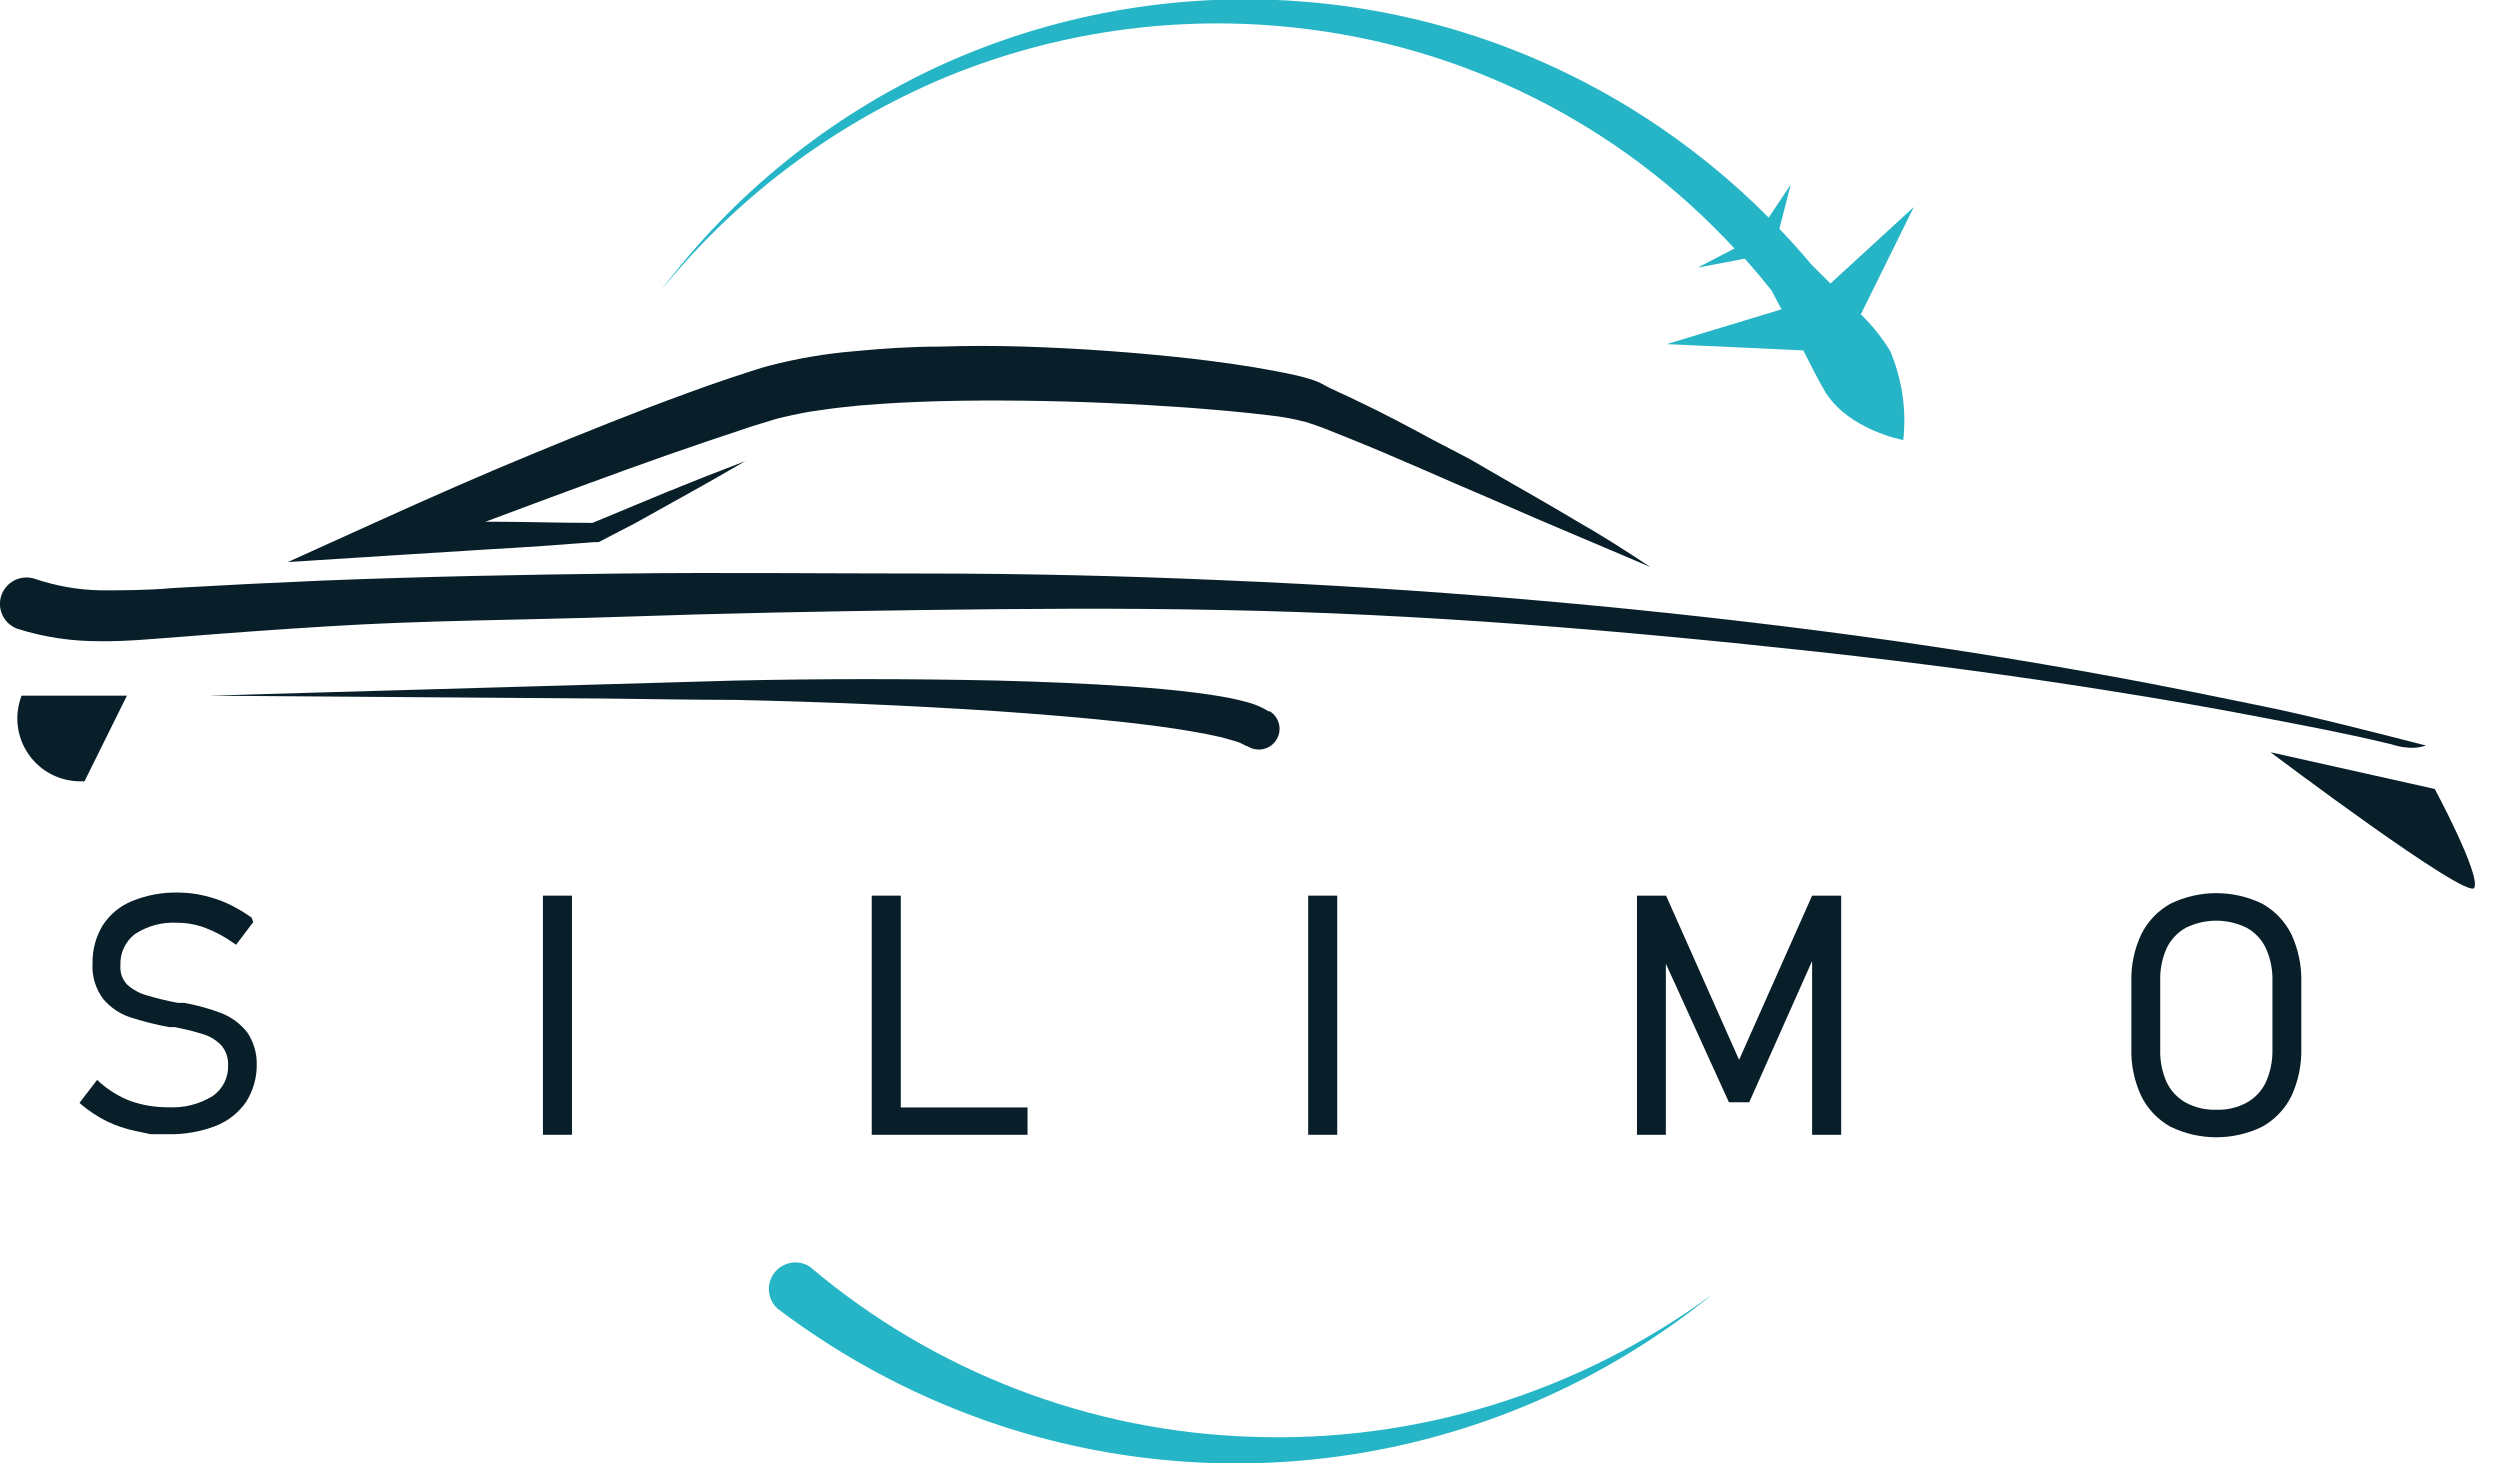 <svg width="82" height="48" viewBox="0 0 82 48" fill="none" xmlns="http://www.w3.org/2000/svg">
<path d="M26.593 41.573C30.658 45.002 35.761 46.96 41.077 47.128C43.753 47.223 46.426 46.867 48.984 46.075C51.565 45.277 53.994 44.052 56.17 42.451C52.962 45.059 49.152 46.822 45.087 47.58C41.023 48.338 36.833 48.066 32.901 46.79C30.239 45.922 27.74 44.617 25.508 42.927C25.345 42.781 25.244 42.58 25.223 42.362C25.202 42.145 25.263 41.928 25.395 41.753C25.527 41.579 25.719 41.461 25.934 41.421C26.149 41.382 26.37 41.425 26.555 41.541L26.593 41.573Z" fill="#26B5C6"/>
<path d="M79.571 24.454C79.353 24.527 79.121 24.546 78.894 24.511C78.743 24.511 78.43 24.411 78.398 24.404C76.862 24.034 75.752 23.834 74.197 23.533C72.642 23.232 70.981 22.943 69.363 22.686C66.134 22.166 62.892 21.739 59.644 21.382C53.141 20.674 46.608 20.128 40.08 20.009C36.807 19.94 33.546 19.965 30.273 20.009C27 20.053 23.733 20.115 20.466 20.228C17.199 20.341 13.939 20.341 10.684 20.548C9.054 20.648 7.43 20.767 5.793 20.899C4.978 20.956 4.163 21.043 3.285 21.031C2.371 21.038 1.461 20.903 0.589 20.63C0.481 20.593 0.381 20.536 0.295 20.462C0.209 20.387 0.139 20.296 0.089 20.194C0.038 20.092 0.008 19.981 4.46814e-05 19.868C-0.008 19.754 0.007 19.64 0.043 19.532C0.118 19.314 0.276 19.134 0.482 19.031C0.689 18.929 0.928 18.913 1.147 18.987C1.838 19.221 2.562 19.348 3.292 19.363C4.031 19.363 4.847 19.363 5.662 19.288C7.298 19.194 8.941 19.112 10.578 19.043C13.857 18.912 17.137 18.849 20.416 18.811C23.695 18.773 26.969 18.811 30.248 18.811C33.528 18.811 36.801 18.886 40.08 19.031C46.647 19.302 53.185 19.856 59.694 20.692C62.942 21.11 66.177 21.616 69.4 22.21C71.012 22.504 72.617 22.837 74.216 23.163C75.815 23.489 77.991 24.047 79.571 24.454Z" fill="#081F29"/>
<path d="M51.749 17.112C50.965 16.642 50.175 16.19 49.385 15.739L48.194 15.049L46.99 14.422C46.187 13.989 45.384 13.557 44.557 13.168C44.35 13.068 44.143 12.967 43.93 12.873L43.61 12.723L43.265 12.541C43.143 12.489 43.017 12.445 42.889 12.409L42.531 12.315C42.293 12.259 42.061 12.215 41.829 12.171C40.914 11.995 39.998 11.87 39.083 11.763C37.26 11.559 35.429 11.427 33.59 11.368C32.67 11.339 31.748 11.339 30.825 11.368C29.896 11.368 28.943 11.431 28.04 11.519C27.083 11.597 26.135 11.758 25.206 12.002C24.962 12.064 24.748 12.14 24.529 12.209L23.864 12.428C23.432 12.572 22.993 12.729 22.566 12.886C20.842 13.513 19.149 14.196 17.462 14.892C15.775 15.588 14.108 16.322 12.446 17.075L9.442 18.435L12.697 18.228L16.089 18.015C17.224 17.952 18.359 17.871 19.488 17.783H19.582H19.632L20.842 17.156L22.046 16.485C22.855 16.04 23.651 15.588 24.448 15.124C23.588 15.45 22.729 15.789 21.883 16.134L20.629 16.654L19.437 17.15C18.321 17.15 17.205 17.112 16.089 17.112H15.926L18.027 16.328C19.726 15.701 21.425 15.074 23.131 14.497L24.385 14.077C24.598 14.002 24.805 13.939 25.012 13.877C25.219 13.814 25.445 13.739 25.639 13.695C25.833 13.651 26.046 13.601 26.266 13.557C26.485 13.513 26.686 13.482 26.893 13.456C27.326 13.387 27.758 13.344 28.197 13.3C29.959 13.149 31.753 13.124 33.552 13.143C35.352 13.162 37.151 13.243 38.945 13.369C39.835 13.438 40.732 13.513 41.61 13.62C42.033 13.663 42.453 13.74 42.864 13.851L43.165 13.952L43.472 14.065L44.099 14.316C45.767 14.98 47.422 15.739 49.115 16.454C49.949 16.817 50.783 17.181 51.623 17.532C52.464 17.883 53.298 18.247 54.132 18.598C53.298 18.046 52.533 17.557 51.749 17.112Z" fill="#081F29"/>
<path d="M40.845 24.455C40.749 24.395 40.646 24.349 40.538 24.317L40.074 24.185C39.748 24.11 39.403 24.041 39.058 23.984C38.368 23.865 37.666 23.777 36.957 23.696C35.54 23.539 34.117 23.426 32.687 23.326C29.828 23.138 26.956 23.019 24.09 22.956C22.654 22.956 21.218 22.925 19.782 22.912L15.469 22.881L6.847 22.818L24.09 22.323C26.966 22.26 29.846 22.26 32.731 22.323C34.173 22.36 35.615 22.417 37.064 22.517C37.791 22.567 38.512 22.63 39.246 22.724C39.61 22.774 39.98 22.824 40.356 22.899C40.544 22.937 40.732 22.981 40.933 23.038C41.172 23.101 41.4 23.2 41.61 23.332H41.654C41.806 23.429 41.913 23.582 41.953 23.757C41.992 23.933 41.96 24.117 41.864 24.27C41.767 24.422 41.614 24.529 41.439 24.569C41.263 24.608 41.078 24.576 40.926 24.48L40.845 24.455Z" fill="#081F29"/>
<path d="M79.86 25.878C79.86 25.878 81.371 28.687 81.158 29.119C80.945 29.552 74.474 24.674 74.474 24.674L79.86 25.878Z" fill="#081F29"/>
<path d="M4.163 22.818H0.708C0.587 23.131 0.543 23.468 0.582 23.802C0.621 24.135 0.74 24.453 0.93 24.73C1.119 25.007 1.373 25.233 1.67 25.39C1.967 25.546 2.298 25.627 2.633 25.627H2.771L4.163 22.818Z" fill="#081F29"/>
<path d="M7.267 33.233C6.873 33.084 6.466 32.97 6.051 32.895H6.001H5.932H5.838C5.488 32.83 5.143 32.746 4.803 32.644C4.57 32.578 4.356 32.46 4.176 32.299C4.096 32.217 4.034 32.118 3.995 32.01C3.956 31.902 3.941 31.786 3.95 31.672C3.939 31.474 3.977 31.276 4.06 31.095C4.143 30.915 4.269 30.758 4.427 30.637C4.839 30.367 5.327 30.237 5.819 30.267C6.127 30.267 6.433 30.322 6.722 30.43C7.058 30.558 7.377 30.728 7.669 30.938L7.744 30.988L8.308 30.242L8.252 30.098C8.007 29.922 7.747 29.769 7.474 29.64C7.214 29.523 6.943 29.433 6.665 29.37C6.396 29.308 6.12 29.276 5.844 29.276C5.329 29.264 4.816 29.358 4.339 29.552C3.939 29.712 3.6 29.993 3.367 30.355C3.14 30.733 3.024 31.168 3.035 31.609C3.011 32.028 3.138 32.441 3.392 32.775C3.624 33.047 3.925 33.251 4.264 33.365C4.689 33.503 5.122 33.611 5.562 33.691H5.712H5.762V33.597V33.697C6.081 33.756 6.395 33.836 6.703 33.935C6.922 34.008 7.118 34.135 7.274 34.305C7.417 34.482 7.49 34.705 7.481 34.932C7.49 35.13 7.448 35.327 7.361 35.505C7.273 35.682 7.141 35.835 6.979 35.948C6.54 36.22 6.027 36.349 5.512 36.318C5.096 36.321 4.682 36.253 4.289 36.117C3.911 35.973 3.562 35.76 3.261 35.49L3.185 35.421L2.608 36.174L2.677 36.237C2.93 36.447 3.205 36.628 3.499 36.776C3.8 36.922 4.118 37.029 4.446 37.096L4.941 37.202H5.512C6.043 37.214 6.571 37.123 7.067 36.933C7.476 36.776 7.828 36.498 8.076 36.136C8.312 35.761 8.432 35.325 8.421 34.882C8.422 34.518 8.312 34.161 8.108 33.86C7.888 33.581 7.598 33.364 7.267 33.233Z" fill="#081F29"/>
<path d="M18.761 29.377H17.808V37.221H18.761V29.377Z" fill="#081F29"/>
<path d="M29.546 29.377H28.593V37.221H33.703V36.324H29.546V29.377Z" fill="#081F29"/>
<path d="M43.861 29.377H42.908V37.221H43.861V29.377Z" fill="#081F29"/>
<path d="M57.042 34.763L54.647 29.377H53.693V37.221H54.64V31.609L56.709 36.155H57.374L59.437 31.521V37.221H60.39V29.377H59.437L57.042 34.763Z" fill="#081F29"/>
<path d="M75.157 30.643C74.946 30.22 74.611 29.87 74.198 29.64C73.73 29.413 73.216 29.295 72.696 29.295C72.176 29.295 71.662 29.413 71.194 29.64C70.78 29.869 70.445 30.219 70.235 30.643C70.004 31.135 69.892 31.674 69.909 32.217V34.381C69.893 34.924 70.005 35.463 70.235 35.955C70.445 36.379 70.78 36.729 71.194 36.958C71.662 37.185 72.176 37.303 72.696 37.303C73.216 37.303 73.73 37.185 74.198 36.958C74.611 36.728 74.946 36.378 75.157 35.955C75.385 35.462 75.496 34.923 75.483 34.381V32.217C75.497 31.675 75.385 31.136 75.157 30.643ZM72.693 36.4C72.346 36.411 72.002 36.331 71.696 36.168C71.424 36.016 71.205 35.784 71.069 35.503C70.916 35.162 70.843 34.791 70.856 34.418V32.18C70.843 31.807 70.916 31.436 71.069 31.095C71.205 30.814 71.424 30.582 71.696 30.43C72.006 30.278 72.347 30.198 72.693 30.198C73.039 30.198 73.38 30.278 73.69 30.43C73.963 30.581 74.183 30.813 74.317 31.095C74.472 31.435 74.547 31.806 74.536 32.18V34.418C74.545 34.792 74.47 35.162 74.317 35.503C74.183 35.785 73.963 36.017 73.69 36.168C73.384 36.332 73.04 36.412 72.693 36.4Z" fill="#081F29"/>
<path d="M61.036 10.309L62.773 6.791L60.039 9.299L59.411 8.672C59.073 8.271 58.728 7.882 58.364 7.506L58.734 6.057L58.013 7.136C56.767 5.882 55.388 4.768 53.9 3.812C50.501 1.627 46.608 0.33 42.577 0.04C38.547 -0.25 34.508 0.475 30.831 2.151C27.214 3.818 24.066 6.356 21.67 9.537C24.154 6.47 27.36 4.066 31 2.539C34.616 1.046 38.548 0.483 42.438 0.903C47.975 1.486 53.112 4.062 56.891 8.151L55.681 8.779L57.229 8.484C57.53 8.822 57.819 9.167 58.101 9.518L58.433 10.146L54.671 11.287L59.148 11.494C59.411 12.014 59.637 12.459 59.825 12.779C60.572 14.096 62.428 14.434 62.428 14.434C62.536 13.437 62.387 12.429 61.995 11.506C61.725 11.069 61.403 10.667 61.036 10.309Z" fill="#26B5C6"/>
</svg>
